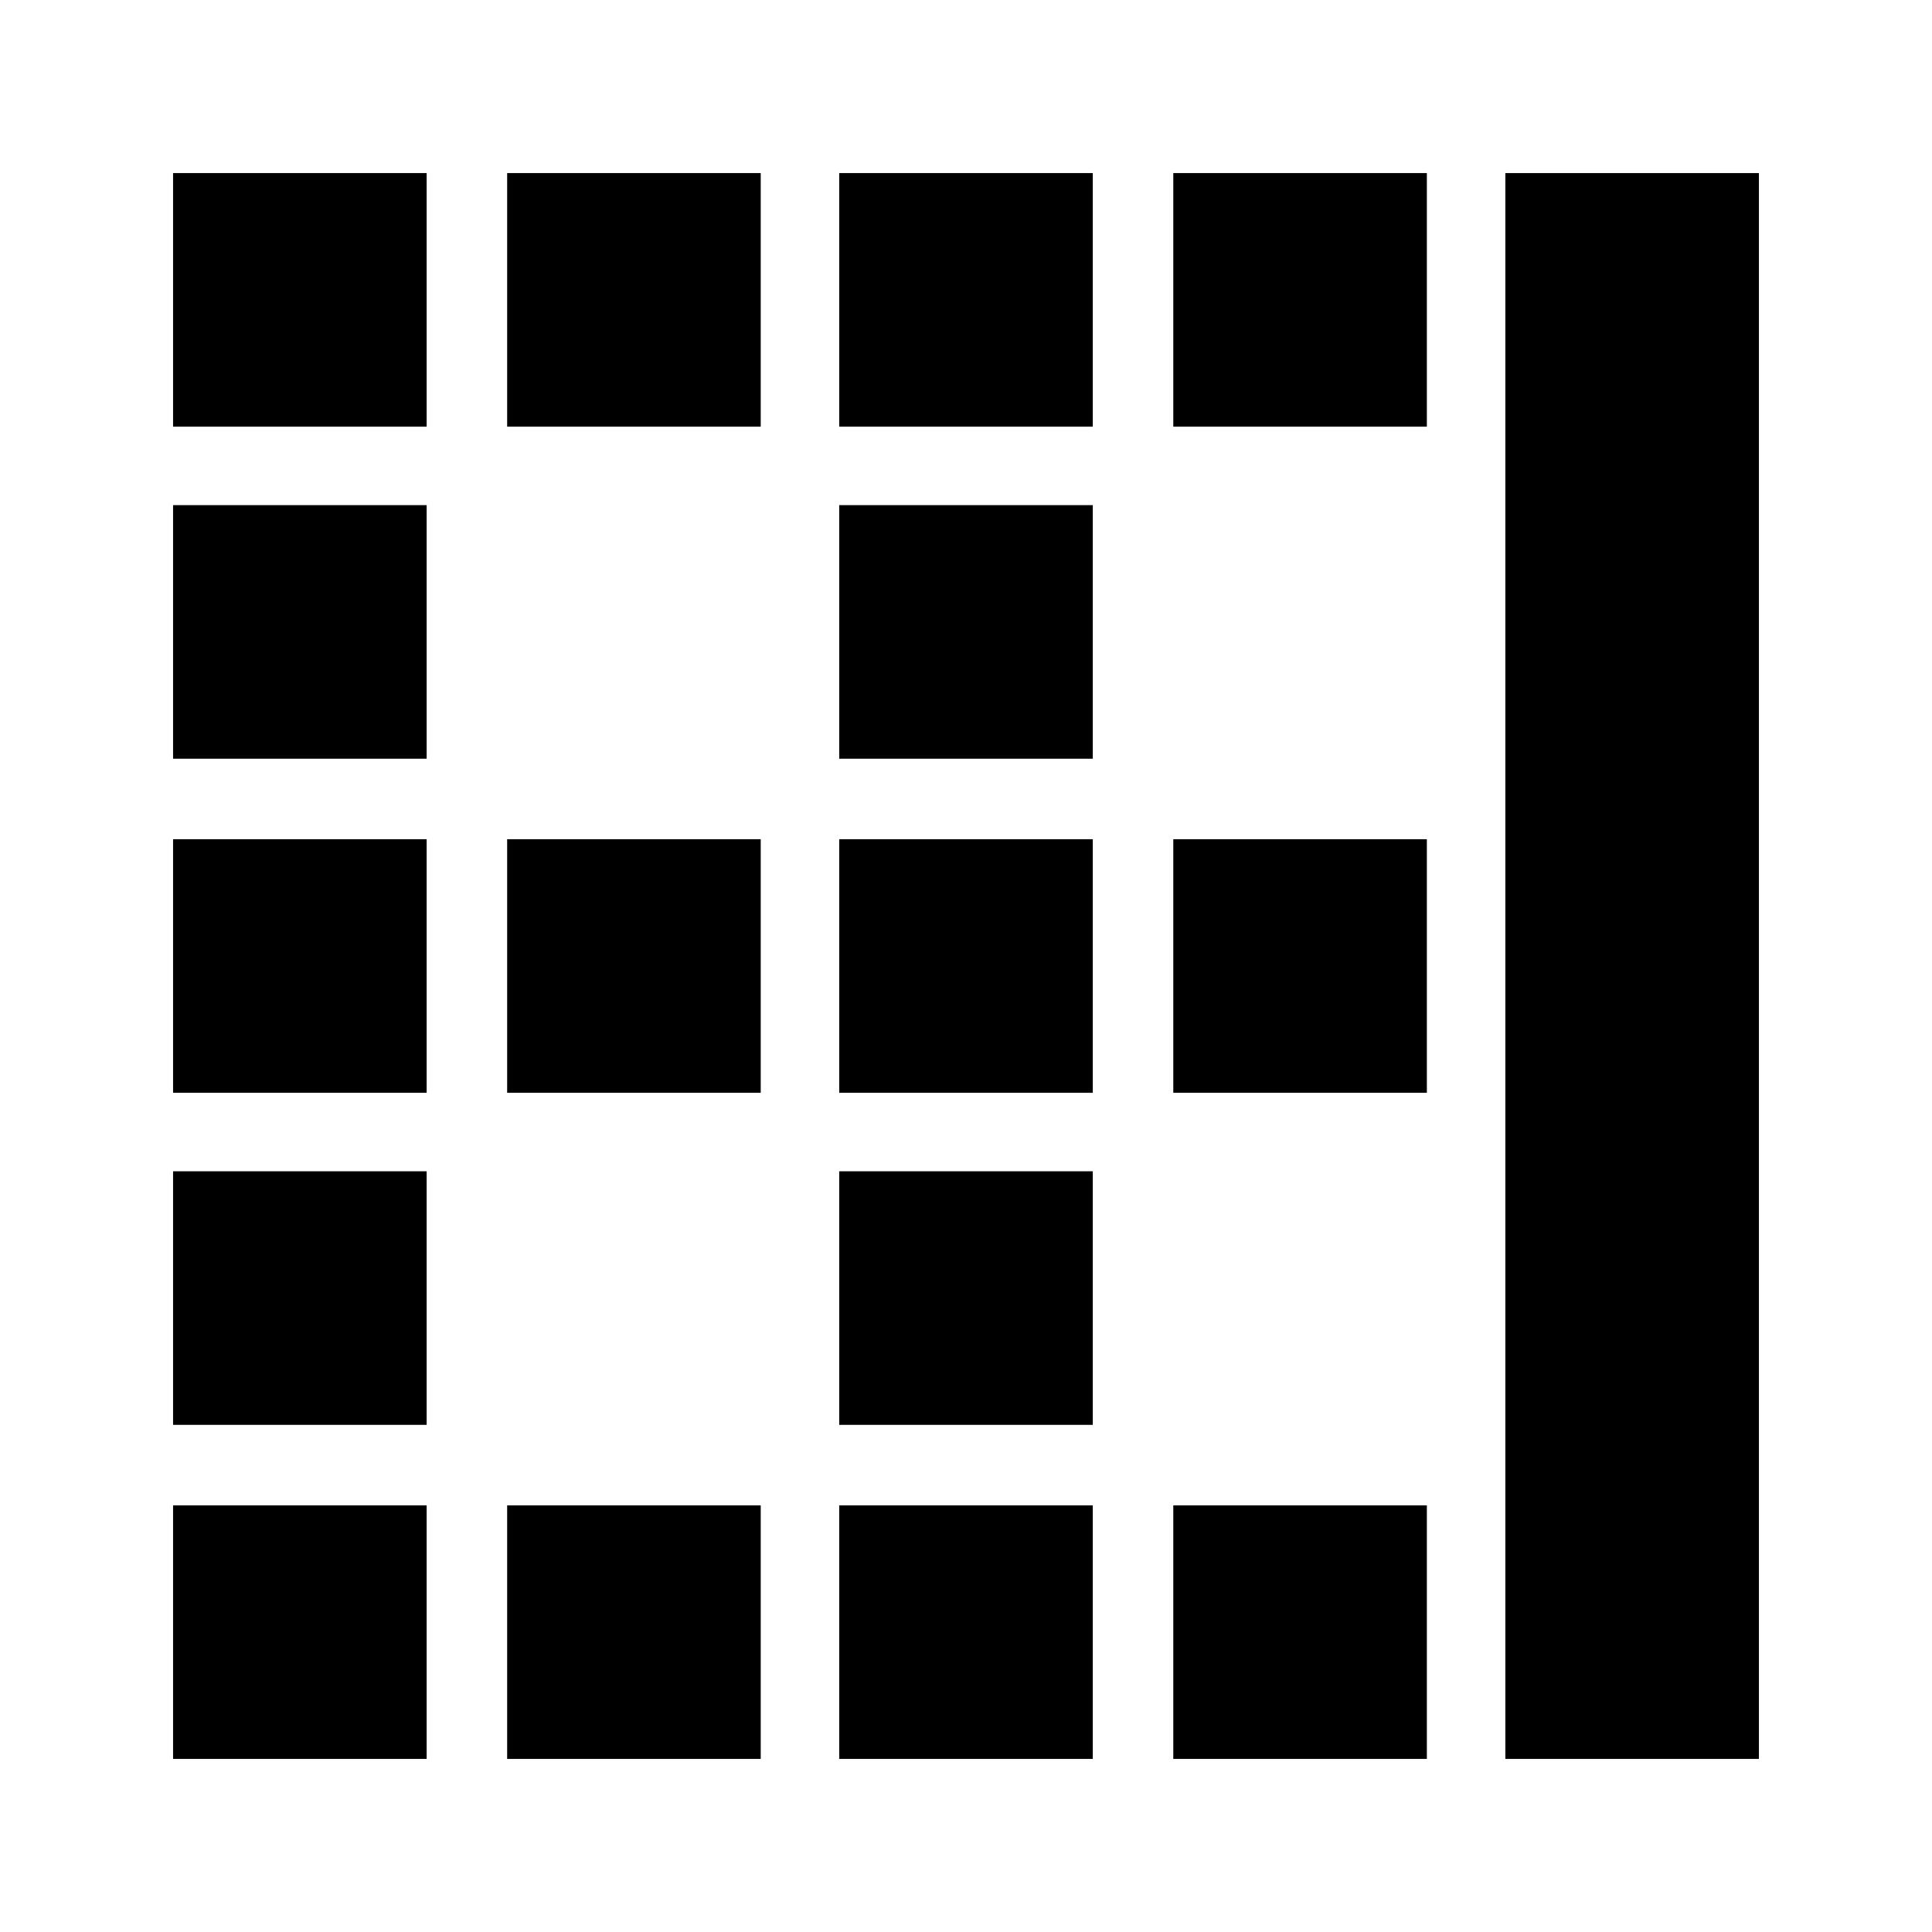<svg xmlns="http://www.w3.org/2000/svg" height="24" viewBox="0 -960 960 960" width="24"><path d="M86-86v-126h126v126H86Zm0-166v-126h126v126H86Zm0-165v-126h126v126H86Zm0-166v-126h126v126H86Zm0-165v-126h126v126H86ZM252-86v-126h126v126H252Zm0-331v-126h126v126H252Zm0-331v-126h126v126H252ZM417-86v-126h126v126H417Zm0-166v-126h126v126H417Zm0-165v-126h126v126H417Zm0-166v-126h126v126H417Zm0-165v-126h126v126H417ZM583-86v-126h126v126H583Zm0-331v-126h126v126H583Zm0-331v-126h126v126H583ZM748-86v-788h126v788H748Z"/></svg>